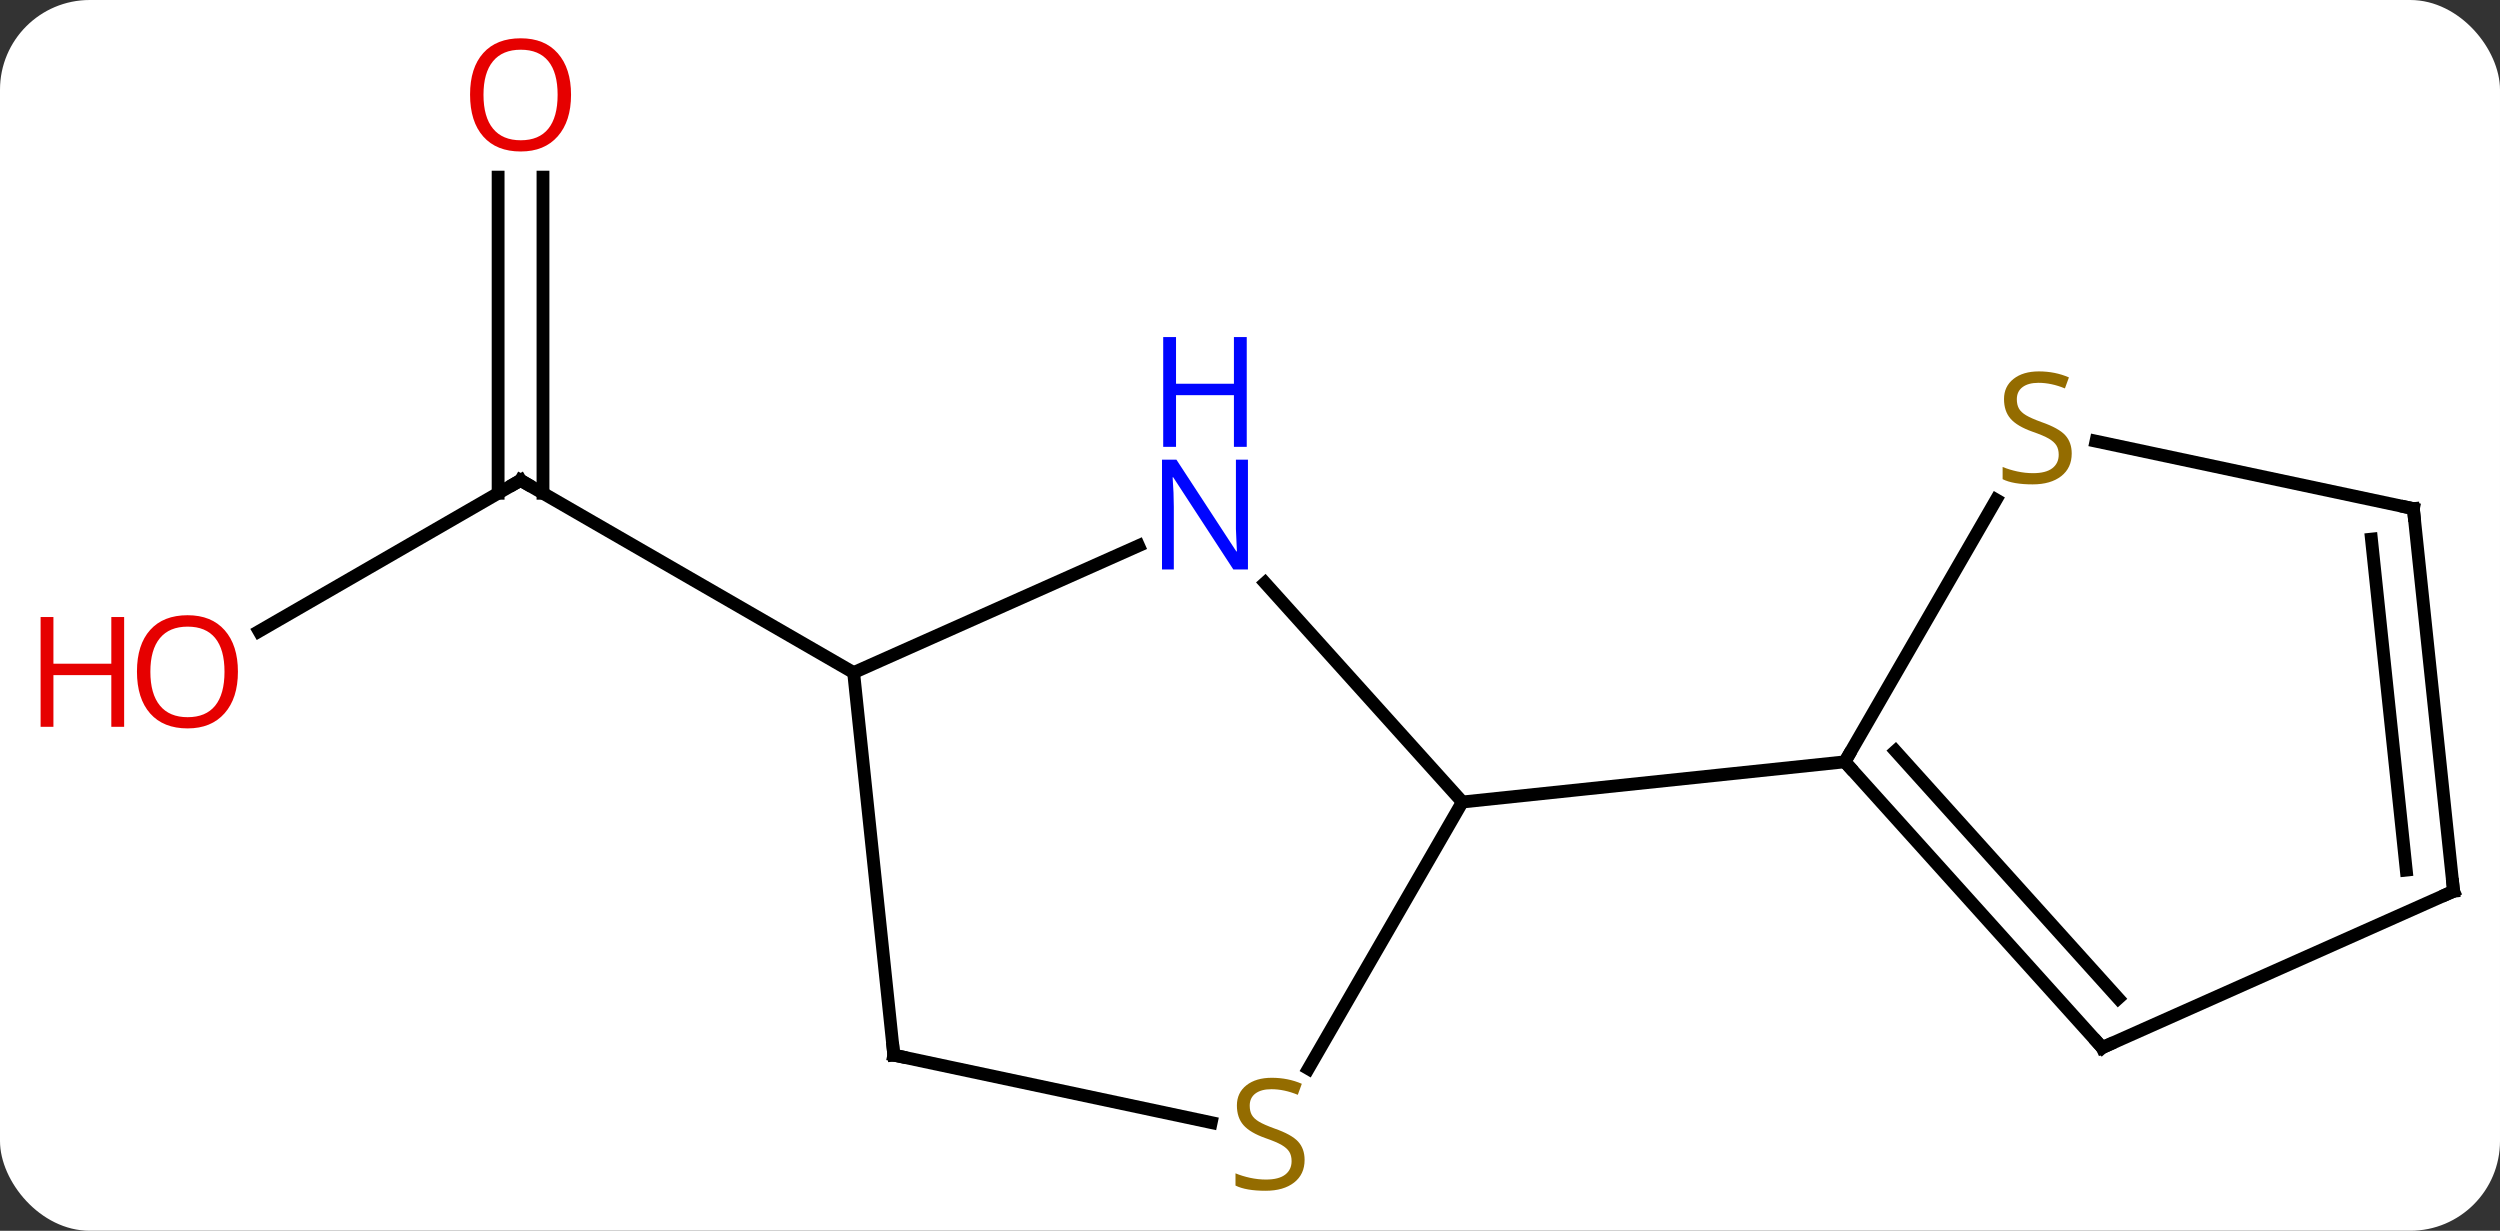 <svg width="195" viewBox="0 0 195 96" style="fill-opacity:1; color-rendering:auto; color-interpolation:auto; text-rendering:auto; stroke:black; stroke-linecap:square; stroke-miterlimit:10; shape-rendering:auto; stroke-opacity:1; fill:black; stroke-dasharray:none; font-weight:normal; stroke-width:1; font-family:'Open Sans'; font-style:normal; stroke-linejoin:miter; font-size:12; stroke-dashoffset:0; image-rendering:auto;" height="96" class="cas-substance-image" xmlns:xlink="http://www.w3.org/1999/xlink" xmlns="http://www.w3.org/2000/svg"><rect x="0" y="0" width="195" height="96" fill="#333333" stroke="none"/><svg class="cas-substance-single-component"><rect y="0" x="0" width="195" stroke="none" ry="7" rx="7" height="96" fill="white" class="cas-substance-group"/><svg y="0" x="0" width="195" viewBox="0 0 195 96" style="fill:black;" height="96" class="cas-substance-single-component-image"><svg><g><g transform="translate(103,48)" style="text-rendering:geometricPrecision; color-rendering:optimizeQuality; color-interpolation:linearRGB; stroke-linecap:butt; image-rendering:optimizeQuality;"><line y2="1.238" y1="-10.536" x2="-82.792" x1="-62.397" style="fill:none;"/><line y2="-34.184" y1="-9.526" x2="-60.647" x1="-60.647" style="fill:none;"/><line y2="-34.184" y1="-9.526" x2="-64.147" x1="-64.147" style="fill:none;"/><line y2="4.464" y1="-10.536" x2="-36.417" x1="-62.397" style="fill:none;"/><line y2="-2.532" y1="14.556" x2="-4.322" x1="11.064" style="fill:none;"/><line y2="35.359" y1="14.556" x2="-0.947" x1="11.064" style="fill:none;"/><line y2="11.421" y1="14.556" x2="40.899" x1="11.064" style="fill:none;"/><line y2="4.464" y1="-5.434" x2="-36.417" x1="-14.191" style="fill:none;"/><line y2="34.299" y1="39.56" x2="-33.282" x1="-8.526" style="fill:none;"/><line y2="34.299" y1="4.464" x2="-33.282" x1="-36.417" style="fill:none;"/><line y2="33.714" y1="11.421" x2="60.972" x1="40.899" style="fill:none;"/><line y2="29.87" y1="10.581" x2="62.221" x1="44.852" style="fill:none;"/><line y2="-9.018" y1="11.421" x2="52.698" x1="40.899" style="fill:none;"/><line y2="21.513" y1="33.714" x2="88.38" x1="60.972" style="fill:none;"/><line y2="-8.325" y1="-13.587" x2="85.242" x1="60.487" style="fill:none;"/><line y2="-8.325" y1="21.513" x2="85.242" x1="88.38" style="fill:none;"/><line y2="-5.949" y1="19.869" x2="81.972" x1="84.688" style="fill:none;"/><path style="fill:none; stroke-miterlimit:5;" d="M-62.83 -10.286 L-62.397 -10.536 L-61.964 -10.286"/></g><g transform="translate(103,48)" style="stroke-linecap:butt; fill:rgb(230,0,0); text-rendering:geometricPrecision; color-rendering:optimizeQuality; image-rendering:optimizeQuality; font-family:'Open Sans'; stroke:rgb(230,0,0); color-interpolation:linearRGB; stroke-miterlimit:5;"><path style="stroke:none;" d="M-84.442 4.394 Q-84.442 6.456 -85.482 7.636 Q-86.521 8.816 -88.364 8.816 Q-90.255 8.816 -91.286 7.652 Q-92.317 6.487 -92.317 4.378 Q-92.317 2.284 -91.286 1.136 Q-90.255 -0.013 -88.364 -0.013 Q-86.505 -0.013 -85.474 1.159 Q-84.442 2.331 -84.442 4.394 ZM-91.271 4.394 Q-91.271 6.128 -90.528 7.034 Q-89.786 7.941 -88.364 7.941 Q-86.942 7.941 -86.216 7.042 Q-85.489 6.144 -85.489 4.394 Q-85.489 2.659 -86.216 1.769 Q-86.942 0.878 -88.364 0.878 Q-89.786 0.878 -90.528 1.776 Q-91.271 2.675 -91.271 4.394 Z"/><path style="stroke:none;" d="M-93.317 8.691 L-94.317 8.691 L-94.317 4.659 L-98.833 4.659 L-98.833 8.691 L-99.833 8.691 L-99.833 0.128 L-98.833 0.128 L-98.833 3.769 L-94.317 3.769 L-94.317 0.128 L-93.317 0.128 L-93.317 8.691 Z"/><path style="stroke:none;" d="M-58.459 -40.606 Q-58.459 -38.544 -59.499 -37.364 Q-60.538 -36.184 -62.381 -36.184 Q-64.272 -36.184 -65.303 -37.349 Q-66.335 -38.513 -66.335 -40.622 Q-66.335 -42.716 -65.303 -43.864 Q-64.272 -45.013 -62.381 -45.013 Q-60.522 -45.013 -59.491 -43.841 Q-58.459 -42.669 -58.459 -40.606 ZM-65.288 -40.606 Q-65.288 -38.872 -64.545 -37.966 Q-63.803 -37.059 -62.381 -37.059 Q-60.959 -37.059 -60.233 -37.958 Q-59.506 -38.856 -59.506 -40.606 Q-59.506 -42.341 -60.233 -43.231 Q-60.959 -44.122 -62.381 -44.122 Q-63.803 -44.122 -64.545 -43.224 Q-65.288 -42.325 -65.288 -40.606 Z"/><path style="fill:rgb(0,5,255); stroke:none;" d="M-5.66 -3.584 L-6.801 -3.584 L-11.489 -10.771 L-11.535 -10.771 Q-11.442 -9.506 -11.442 -8.459 L-11.442 -3.584 L-12.364 -3.584 L-12.364 -12.146 L-11.239 -12.146 L-6.567 -4.99 L-6.52 -4.99 Q-6.52 -5.146 -6.567 -6.006 Q-6.614 -6.865 -6.598 -7.24 L-6.598 -12.146 L-5.66 -12.146 L-5.66 -3.584 Z"/><path style="fill:rgb(0,5,255); stroke:none;" d="M-5.754 -13.146 L-6.754 -13.146 L-6.754 -17.177 L-11.27 -17.177 L-11.27 -13.146 L-12.27 -13.146 L-12.27 -21.709 L-11.27 -21.709 L-11.27 -18.068 L-6.754 -18.068 L-6.754 -21.709 L-5.754 -21.709 L-5.754 -13.146 Z"/><path style="fill:rgb(148,108,0); stroke:none;" d="M-1.241 42.474 Q-1.241 43.599 -2.061 44.239 Q-2.881 44.88 -4.288 44.88 Q-5.819 44.88 -6.631 44.474 L-6.631 43.52 Q-6.1 43.739 -5.483 43.872 Q-4.866 44.005 -4.256 44.005 Q-3.256 44.005 -2.756 43.622 Q-2.256 43.239 -2.256 42.567 Q-2.256 42.13 -2.436 41.841 Q-2.616 41.552 -3.03 41.309 Q-3.444 41.067 -4.303 40.77 Q-5.491 40.349 -6.006 39.763 Q-6.522 39.177 -6.522 38.224 Q-6.522 37.239 -5.78 36.653 Q-5.038 36.067 -3.803 36.067 Q-2.538 36.067 -1.459 36.536 L-1.772 37.395 Q-2.834 36.958 -3.834 36.958 Q-4.631 36.958 -5.077 37.294 Q-5.522 37.63 -5.522 38.239 Q-5.522 38.677 -5.358 38.966 Q-5.194 39.255 -4.803 39.489 Q-4.413 39.724 -3.6 40.02 Q-2.256 40.489 -1.748 41.044 Q-1.241 41.599 -1.241 42.474 Z"/><path style="fill:none; stroke:black;" d="M-32.793 34.403 L-33.282 34.299 L-33.334 33.802"/><path style="fill:none; stroke:black;" d="M41.234 11.793 L40.899 11.421 L41.149 10.988"/><path style="fill:none; stroke:black;" d="M60.637 33.342 L60.972 33.714 L61.429 33.511"/><path style="fill:rgb(148,108,0); stroke:none;" d="M58.594 -12.624 Q58.594 -11.499 57.774 -10.859 Q56.954 -10.218 55.547 -10.218 Q54.016 -10.218 53.204 -10.624 L53.204 -11.578 Q53.735 -11.359 54.352 -11.226 Q54.969 -11.093 55.579 -11.093 Q56.579 -11.093 57.079 -11.476 Q57.579 -11.859 57.579 -12.531 Q57.579 -12.968 57.399 -13.257 Q57.219 -13.546 56.805 -13.789 Q56.391 -14.031 55.532 -14.328 Q54.344 -14.749 53.829 -15.335 Q53.313 -15.921 53.313 -16.875 Q53.313 -17.859 54.055 -18.445 Q54.797 -19.031 56.032 -19.031 Q57.297 -19.031 58.376 -18.562 L58.063 -17.703 Q57.001 -18.14 56.001 -18.14 Q55.204 -18.14 54.758 -17.804 Q54.313 -17.468 54.313 -16.859 Q54.313 -16.421 54.477 -16.132 Q54.641 -15.843 55.032 -15.609 Q55.422 -15.374 56.235 -15.078 Q57.579 -14.609 58.087 -14.054 Q58.594 -13.499 58.594 -12.624 Z"/><path style="fill:none; stroke:black;" d="M87.923 21.716 L88.38 21.513 L88.328 21.016"/><path style="fill:none; stroke:black;" d="M84.753 -8.429 L85.242 -8.325 L85.294 -7.828"/></g></g></svg></svg></svg></svg>